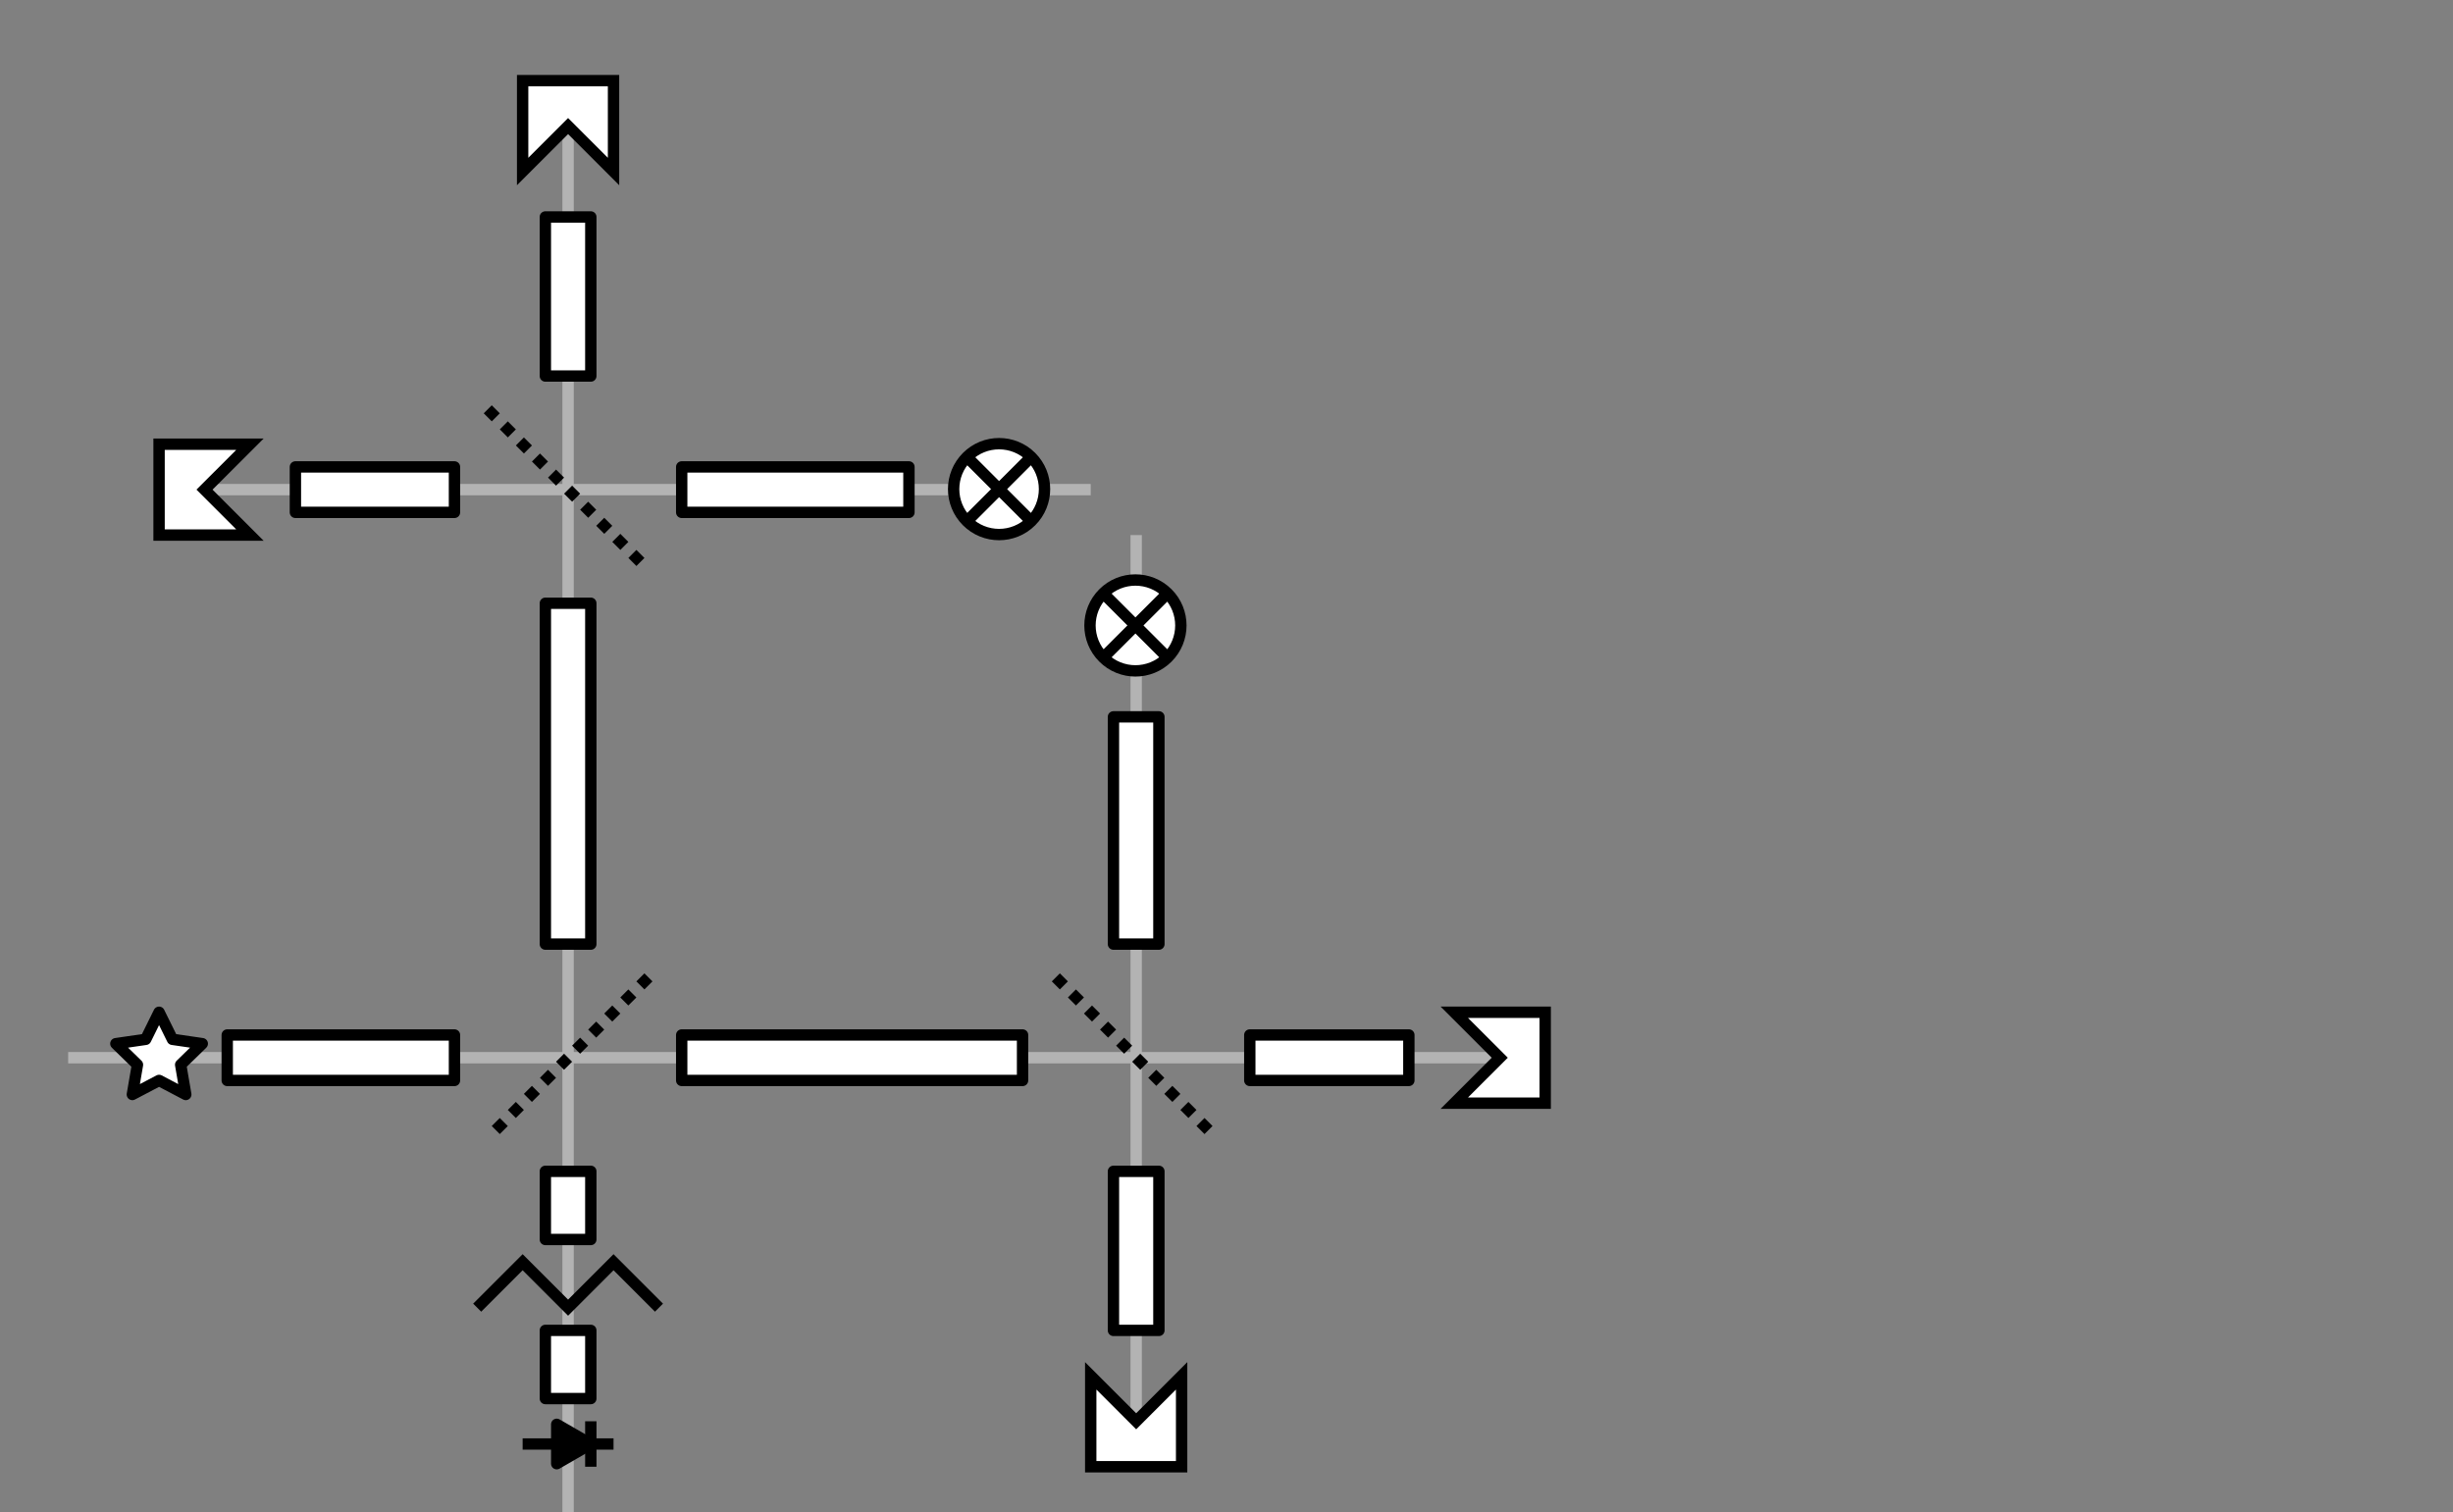 <?xml version="1.0" encoding="UTF-8" standalone="no"?>
<!-- Created with Inkscape (http://www.inkscape.org/) -->

<svg
   xmlns:dc="http://purl.org/dc/elements/1.1/"
   xmlns:cc="http://creativecommons.org/ns#"
   xmlns:rdf="http://www.w3.org/1999/02/22-rdf-syntax-ns#"
   xmlns:svg="http://www.w3.org/2000/svg"
   xmlns="http://www.w3.org/2000/svg"
   xmlns:sodipodi="http://sodipodi.sourceforge.net/DTD/sodipodi-0.dtd"
   xmlns:inkscape="http://www.inkscape.org/namespaces/inkscape"
   width="382.5"
   height="235.8"
   id="svg2993"
   version="1.1"
   inkscape:version="0.48.2 r9819"
   sodipodi:docname="networks_diplexer_band.svg">
  <rect width="100%" height="100%" fill="#808080" stroke="none"/>
  <defs
     id="defs2995">
    <marker
       inkscape:stockid="Arrow1Mstart"
       orient="auto"
       refY="0"
       refX="0"
       id="Arrow1Mstart"
       style="overflow:visible">
      <path
         id="path3788"
         d="M 0,0 5,-5 -12.5,0 5,5 0,0 z"
         style="fill-rule:evenodd;stroke:#000000;stroke-width:1pt;marker-start:none"
         transform="matrix(0.4,0,0,0.4,4,0)"
         inkscape:connector-curvature="0" />
    </marker>
    <marker
       inkscape:stockid="Arrow1Mend"
       orient="auto"
       refY="0"
       refX="0"
       id="Arrow1Mend"
       style="overflow:visible">
      <path
         id="path3791"
         d="M 0,0 5,-5 -12.5,0 5,5 0,0 z"
         style="fill-rule:evenodd;stroke:#000000;stroke-width:1pt;marker-start:none"
         transform="matrix(-0.4,0,0,-0.4,-4,0)"
         inkscape:connector-curvature="0" />
    </marker>
  </defs>
  <sodipodi:namedview
     id="base"
     pagecolor="#ffb4ff"
     bordercolor="#666666"
     borderopacity="1.0"
     inkscape:pageopacity="0"
     inkscape:pageshadow="2"
     inkscape:zoom="7.9195959"
     inkscape:cx="33.191616"
     inkscape:cy="43.300903"
     inkscape:document-units="cm"
     inkscape:current-layer="layer1"
     showgrid="true"
     units="in"
     inkscape:window-width="1280"
     inkscape:window-height="994"
     inkscape:window-x="0"
     inkscape:window-y="30"
     inkscape:window-maximized="0"
     inkscape:snap-object-midpoints="true">
    <inkscape:grid
       type="xygrid"
       id="grid3001"
       empspacing="5"
       visible="true"
       enabled="true"
       snapvisiblegridlinesonly="true"
       units="mm"
       spacingx="1mm"
       spacingy="1mm" />
  </sodipodi:namedview>
  <g
     inkscape:label="Layer 1"
     inkscape:groupmode="layer"
     id="layer1"
     transform="translate(0,-816.562)"
     style="display:inline">
    <path
       inkscape:connector-curvature="0"
       id="path3989"
       d="m 28.346,892.913 141.732,0"
       style="color:#000000;fill:none;stroke:#b3b3b3;stroke-width:1.772;stroke-linecap:butt;stroke-linejoin:miter;stroke-miterlimit:4;stroke-opacity:1;stroke-dasharray:none;stroke-dashoffset:0;marker:none;visibility:visible;display:inline;overflow:visible;enable-background:accumulate" />
    <path
       style="color:#000000;fill:none;stroke:#b3b3b3;stroke-width:1.772;stroke-linecap:butt;stroke-linejoin:miter;stroke-miterlimit:4;stroke-opacity:1;stroke-dasharray:none;stroke-dashoffset:0;marker:none;visibility:visible;display:inline;overflow:visible;enable-background:accumulate"
       d="m 10.63,981.496 226.772,0"
       id="path3987"
       inkscape:connector-curvature="0" />
    <path
       style="color:#000000;fill:none;stroke:#b3b3b3;stroke-width:1.772;stroke-linecap:butt;stroke-linejoin:miter;stroke-miterlimit:4;stroke-opacity:1;stroke-dasharray:none;stroke-dashoffset:0;marker:none;visibility:visible;display:inline;overflow:visible;enable-background:accumulate"
       d="m 88.583,832.677 0,219.685"
       id="path3991"
       inkscape:connector-curvature="0" />
    <path
       style="color:#000000;fill:none;stroke:#b3b3b3;stroke-width:1.772;stroke-linecap:butt;stroke-linejoin:miter;stroke-miterlimit:4;stroke-opacity:1;stroke-dasharray:none;stroke-dashoffset:0;marker:none;visibility:visible;display:inline;overflow:visible;enable-background:accumulate"
       d="m 177.165,900 0,141.732"
       id="path3993"
       inkscape:connector-curvature="0" />
    <path
       style="color:#000000;fill:none;stroke:#000000;stroke-width:1.772;stroke-linecap:butt;stroke-linejoin:miter;stroke-miterlimit:4;stroke-opacity:1;stroke-dasharray:1.772, 1.772;stroke-dashoffset:0;marker:none;visibility:visible;display:inline;overflow:visible;enable-background:accumulate"
       d="M 101.11,968.968 76.055,994.023"
       id="path3083"
       inkscape:connector-curvature="0" />
    <path
       inkscape:connector-curvature="0"
       id="path3865"
       d="m 76.055,880.386 25.055,25.055"
       style="color:#000000;fill:none;stroke:#000000;stroke-width:1.772;stroke-linecap:butt;stroke-linejoin:miter;stroke-miterlimit:4;stroke-opacity:1;stroke-dasharray:1.772, 1.772;stroke-dashoffset:0;marker:none;visibility:visible;display:inline;overflow:visible;enable-background:accumulate" />
    <path
       style="color:#000000;fill:#ffffff;stroke:#000000;stroke-width:1.772;stroke-linecap:butt;stroke-linejoin:miter;stroke-miterlimit:4;stroke-opacity:1;stroke-dasharray:none;stroke-dashoffset:0;marker:none;visibility:visible;display:inline;overflow:visible;enable-background:accumulate;fill-opacity:1"
       d="m 88.583,836.22 -7.087,7.087 0,-14.173 14.173,0 0,14.173 z"
       id="path3869"
       inkscape:connector-curvature="0" />
    <rect
       style="fill:#ffffff;stroke:#000000;stroke-width:1.772;stroke-linecap:round;stroke-linejoin:round;stroke-miterlimit:4;stroke-opacity:1;stroke-dasharray:none;stroke-dashoffset:0;fill-opacity:1"
       id="rect3873"
       width="7.087"
       height="24.803"
       x="85.039"
       y="850.393" />
    <rect
       style="fill:#ffffff;stroke:#000000;stroke-width:1.772;stroke-linecap:round;stroke-linejoin:round;stroke-miterlimit:4;stroke-opacity:1;stroke-dasharray:none;stroke-dashoffset:0;fill-opacity:1"
       id="rect3877"
       width="35.433"
       height="7.087"
       x="106.299"
       y="889.37" />
    <g
       id="g3885"
       transform="matrix(0.707,-0.707,0.707,0.707,-613.282,349.221)"
       style="fill:#ffffff;fill-opacity:1">
      <path
         transform="translate(0,816.562)"
         d="m 166.535,111.784 c 0,3.914 -3.173,7.087 -7.087,7.087 -3.914,0 -7.087,-3.173 -7.087,-7.087 0,-3.914 3.173,-7.087 7.087,-7.087 3.914,0 7.087,3.173 7.087,7.087 z"
         sodipodi:ry="7.0866141"
         sodipodi:rx="7.0866141"
         sodipodi:cy="111.78426"
         sodipodi:cx="159.44882"
         id="path3883"
         style="fill:#ffffff;stroke:#000000;stroke-width:1.772;stroke-linecap:round;stroke-linejoin:round;stroke-miterlimit:4;stroke-opacity:1;stroke-dasharray:none;stroke-dashoffset:0;fill-opacity:1"
         sodipodi:type="arc" />
      <path
         inkscape:connector-curvature="0"
         id="path3879"
         d="m 159.449,921.26 0,14.173"
         style="color:#000000;fill:#ffffff;stroke:#000000;stroke-width:1.772;stroke-linecap:butt;stroke-linejoin:miter;stroke-miterlimit:4;stroke-opacity:1;stroke-dasharray:none;stroke-dashoffset:0;marker:none;visibility:visible;display:inline;overflow:visible;enable-background:accumulate;fill-opacity:1" />
      <path
         inkscape:connector-curvature="0"
         id="path3881"
         d="m 152.362,928.346 14.173,0"
         style="color:#000000;fill:#ffffff;stroke:#000000;stroke-width:1.772;stroke-linecap:butt;stroke-linejoin:miter;stroke-miterlimit:4;stroke-opacity:1;stroke-dasharray:none;stroke-dashoffset:0;marker:none;visibility:visible;display:inline;overflow:visible;enable-background:accumulate;fill-opacity:1" />
    </g>
    <rect
       style="fill:#ffffff;stroke:#000000;stroke-width:1.772;stroke-linecap:round;stroke-linejoin:round;stroke-miterlimit:4;stroke-opacity:1;stroke-dasharray:none;stroke-dashoffset:0;fill-opacity:1"
       id="rect3890"
       width="7.087"
       height="53.15"
       x="85.039"
       y="910.63" />
    <path
       style="color:#000000;fill:none;stroke:#000000;stroke-width:1.772;stroke-linecap:butt;stroke-linejoin:miter;stroke-miterlimit:4;stroke-opacity:1;stroke-dasharray:1.772, 1.772;stroke-dashoffset:0;marker:none;visibility:visible;display:inline;overflow:visible;enable-background:accumulate"
       d="m 164.638,968.968 25.055,25.055"
       id="path3892"
       inkscape:connector-curvature="0" />
    <rect
       y="977.953"
       x="106.299"
       height="7.087"
       width="53.15"
       id="rect3894"
       style="fill:#ffffff;stroke:#000000;stroke-width:1.772;stroke-linecap:round;stroke-linejoin:round;stroke-miterlimit:4;stroke-opacity:1;stroke-dasharray:none;stroke-dashoffset:0;fill-opacity:1" />
    <rect
       style="fill:#ffffff;stroke:#000000;stroke-width:1.772;stroke-linecap:round;stroke-linejoin:round;stroke-miterlimit:4;stroke-opacity:1;stroke-dasharray:none;stroke-dashoffset:0;fill-opacity:1"
       id="rect3904"
       width="7.087"
       height="35.433"
       x="173.622"
       y="928.346" />
    <g
       transform="matrix(0.707,-0.707,0.707,0.707,-592.022,370.48)"
       id="g3906"
       style="fill:#ffffff">
      <path
         sodipodi:type="arc"
         style="fill:#ffffff;stroke:#000000;stroke-width:1.772;stroke-linecap:round;stroke-linejoin:round;stroke-miterlimit:4;stroke-opacity:1;stroke-dasharray:none;stroke-dashoffset:0"
         id="path3912"
         sodipodi:cx="159.44882"
         sodipodi:cy="111.78426"
         sodipodi:rx="7.0866141"
         sodipodi:ry="7.0866141"
         d="m 166.535,111.784 c 0,3.914 -3.173,7.087 -7.087,7.087 -3.914,0 -7.087,-3.173 -7.087,-7.087 0,-3.914 3.173,-7.087 7.087,-7.087 3.914,0 7.087,3.173 7.087,7.087 z"
         transform="translate(0,816.562)" />
      <path
         style="color:#000000;fill:#ffffff;stroke:#000000;stroke-width:1.772;stroke-linecap:butt;stroke-linejoin:miter;stroke-miterlimit:4;stroke-opacity:1;stroke-dasharray:none;stroke-dashoffset:0;marker:none;visibility:visible;display:inline;overflow:visible;enable-background:accumulate"
         d="m 159.449,921.26 0,14.173"
         id="path3908"
         inkscape:connector-curvature="0" />
      <path
         style="color:#000000;fill:#ffffff;stroke:#000000;stroke-width:1.772;stroke-linecap:butt;stroke-linejoin:miter;stroke-miterlimit:4;stroke-opacity:1;stroke-dasharray:none;stroke-dashoffset:0;marker:none;visibility:visible;display:inline;overflow:visible;enable-background:accumulate"
         d="m 152.362,928.346 14.173,0"
         id="path3910"
         inkscape:connector-curvature="0" />
    </g>
    <g
       id="g3930"
       style="fill:#ffffff;fill-opacity:1">
      <g
         transform="matrix(0,-1,1,0,-804.33,946.063)"
         id="g3918"
         style="fill:#ffffff;fill-opacity:1">
        <path
           inkscape:connector-curvature="0"
           id="path3914"
           d="m 53.15,836.22 -7.087,7.087 0,-14.173 14.173,0 0,14.173 z"
           style="color:#000000;fill:#ffffff;stroke:#000000;stroke-width:1.772;stroke-linecap:butt;stroke-linejoin:miter;stroke-miterlimit:4;stroke-opacity:1;stroke-dasharray:none;stroke-dashoffset:0;marker:none;visibility:visible;display:inline;overflow:visible;enable-background:accumulate;fill-opacity:1" />
        <rect
           y="850.393"
           x="49.606"
           height="24.803"
           width="7.087"
           id="rect3916"
           style="fill:#ffffff;stroke:#000000;stroke-width:1.772;stroke-linecap:round;stroke-linejoin:round;stroke-miterlimit:4;stroke-opacity:1;stroke-dasharray:none;stroke-dashoffset:0;fill-opacity:1" />
      </g>
    </g>
    <g
       id="g3935"
       transform="matrix(0,-1,1,0,-715.748,1070.079)"
       style="fill:#ffffff;fill-opacity:1">
      <g
         id="g3937"
         transform="matrix(0,-1,1,0,-804.33,946.063)"
         style="fill:#ffffff;fill-opacity:1">
        <path
           style="color:#000000;fill:#ffffff;stroke:#000000;stroke-width:1.772;stroke-linecap:butt;stroke-linejoin:miter;stroke-miterlimit:4;stroke-opacity:1;stroke-dasharray:none;stroke-dashoffset:0;marker:none;visibility:visible;display:inline;overflow:visible;enable-background:accumulate;fill-opacity:1"
           d="m 53.15,836.22 -7.087,7.087 0,-14.173 14.173,0 0,14.173 z"
           id="path3939"
           inkscape:connector-curvature="0" />
        <rect
           style="fill:#ffffff;stroke:#000000;stroke-width:1.772;stroke-linecap:round;stroke-linejoin:round;stroke-miterlimit:4;stroke-opacity:1;stroke-dasharray:none;stroke-dashoffset:0;fill-opacity:1"
           id="rect3941"
           width="7.087"
           height="24.803"
           x="49.606"
           y="850.393" />
      </g>
    </g>
    <g
       transform="matrix(-1,0,0,-1,265.748,1874.409)"
       id="g3943"
       style="fill:#ffffff;fill-opacity:1">
      <g
         transform="matrix(0,-1,1,0,-804.33,946.063)"
         id="g3945"
         style="fill:#ffffff;fill-opacity:1">
        <path
           inkscape:connector-curvature="0"
           id="path3947"
           d="m 53.15,836.22 -7.087,7.087 0,-14.173 14.173,0 0,14.173 z"
           style="color:#000000;fill:#ffffff;stroke:#000000;stroke-width:1.772;stroke-linecap:butt;stroke-linejoin:miter;stroke-miterlimit:4;stroke-opacity:1;stroke-dasharray:none;stroke-dashoffset:0;marker:none;visibility:visible;display:inline;overflow:visible;enable-background:accumulate;fill-opacity:1" />
        <rect
           y="850.393"
           x="49.606"
           height="24.803"
           width="7.087"
           id="rect3949"
           style="fill:#ffffff;stroke:#000000;stroke-width:1.772;stroke-linecap:round;stroke-linejoin:round;stroke-miterlimit:4;stroke-opacity:1;stroke-dasharray:none;stroke-dashoffset:0;fill-opacity:1" />
      </g>
    </g>
    <rect
       style="fill:#ffffff;fill-opacity:1;stroke:#000000;stroke-width:1.772;stroke-linecap:round;stroke-linejoin:round;stroke-miterlimit:4;stroke-opacity:1;stroke-dasharray:none;stroke-dashoffset:0"
       id="rect3970"
       width="7.087"
       height="10.63"
       x="85.039"
       y="1024.015" />
    <rect
       style="fill:#ffffff;stroke:#000000;stroke-width:1.772;stroke-linecap:round;stroke-linejoin:round;stroke-miterlimit:4;stroke-opacity:1;stroke-dasharray:none;stroke-dashoffset:0;fill-opacity:1"
       id="rect3972"
       width="35.433"
       height="7.087"
       x="35.433"
       y="977.953" />
    <path
       sodipodi:type="star"
       style="fill:#ffffff;stroke:#000000;stroke-width:1.772;stroke-linecap:round;stroke-linejoin:round;stroke-miterlimit:4;stroke-opacity:1;stroke-dasharray:none;stroke-dashoffset:0;fill-opacity:1"
       id="path3974"
       sodipodi:sides="5"
       sodipodi:cx="24.80315"
       sodipodi:cy="164.93386"
       sodipodi:r1="7.0866142"
       sodipodi:r2="3.5433075"
       sodipodi:arg1="-1.5707963"
       sodipodi:arg2="-0.9424778"
       inkscape:flatsided="false"
       inkscape:rounded="0"
       inkscape:randomized="0"
       d="m 24.803,157.847 2.083,4.22 4.657,0.677 -3.37,3.285 0.796,4.638 -4.165,-2.19 -4.165,2.19 0.796,-4.638 -3.37,-3.285 4.657,-0.677 z"
       transform="translate(0,816.562)"
       inkscape:transform-center-y="-0.67671144" />
    <g
       id="g3982"
       transform="matrix(0,1,-1,0,1133.858,953.149)">
      <path
         inkscape:transform-center-y="-0.88582677"
         transform="translate(0,816.562)"
         d="m 88.583,225.17 3.069,5.315 -6.137,0 z"
         inkscape:randomized="0"
         inkscape:rounded="0"
         inkscape:flatsided="true"
         sodipodi:arg2="-0.52359878"
         sodipodi:arg1="-1.5707963"
         sodipodi:r2="1.7716535"
         sodipodi:r1="3.5433071"
         sodipodi:cy="228.71339"
         sodipodi:cx="88.58268"
         sodipodi:sides="3"
         id="path3976"
         style="fill:#000000;fill-opacity:1;stroke:#000000;stroke-width:1.772;stroke-linecap:round;stroke-linejoin:round;stroke-miterlimit:4;stroke-opacity:1;stroke-dasharray:none;stroke-dashoffset:0"
         sodipodi:type="star" />
      <path
         transform="translate(0,816.562)"
         inkscape:connector-curvature="0"
         id="path3978"
         d="m 85.039,225.17 7.087,0"
         style="color:#000000;fill:none;stroke:#000000;stroke-width:1.772;stroke-linecap:butt;stroke-linejoin:miter;stroke-miterlimit:4;stroke-opacity:1;stroke-dasharray:none;stroke-dashoffset:0;marker:none;visibility:visible;display:inline;overflow:visible;enable-background:accumulate" />
      <path
         transform="translate(0,816.562)"
         inkscape:connector-curvature="0"
         id="path3980"
         d="m 88.583,221.627 0,14.173"
         style="color:#000000;fill:none;stroke:#000000;stroke-width:1.772;stroke-linecap:butt;stroke-linejoin:miter;stroke-miterlimit:4;stroke-opacity:1;stroke-dasharray:none;stroke-dashoffset:0;marker:none;visibility:visible;display:inline;overflow:visible;enable-background:accumulate" />
    </g>
    <rect
       y="999.212"
       x="85.039"
       height="10.63"
       width="7.087"
       id="rect3995"
       style="fill:#ffffff;fill-opacity:1;stroke:#000000;stroke-width:1.772;stroke-linecap:round;stroke-linejoin:round;stroke-miterlimit:4;stroke-opacity:1;stroke-dasharray:none;stroke-dashoffset:0" />
    <path
       style="color:#000000;fill:none;stroke:#000000;stroke-width:1.772;stroke-linecap:butt;stroke-linejoin:miter;stroke-miterlimit:4;stroke-opacity:1;stroke-dasharray:none;stroke-dashoffset:0;marker:none;visibility:visible;display:inline;overflow:visible;enable-background:accumulate"
       d="m 74.409,203.91 7.087,-7.087 7.087,7.087 7.087,-7.087 7.087,7.087"
       id="path3997"
       inkscape:connector-curvature="0"
       transform="translate(0,816.562)" />
  </g>
</svg>
